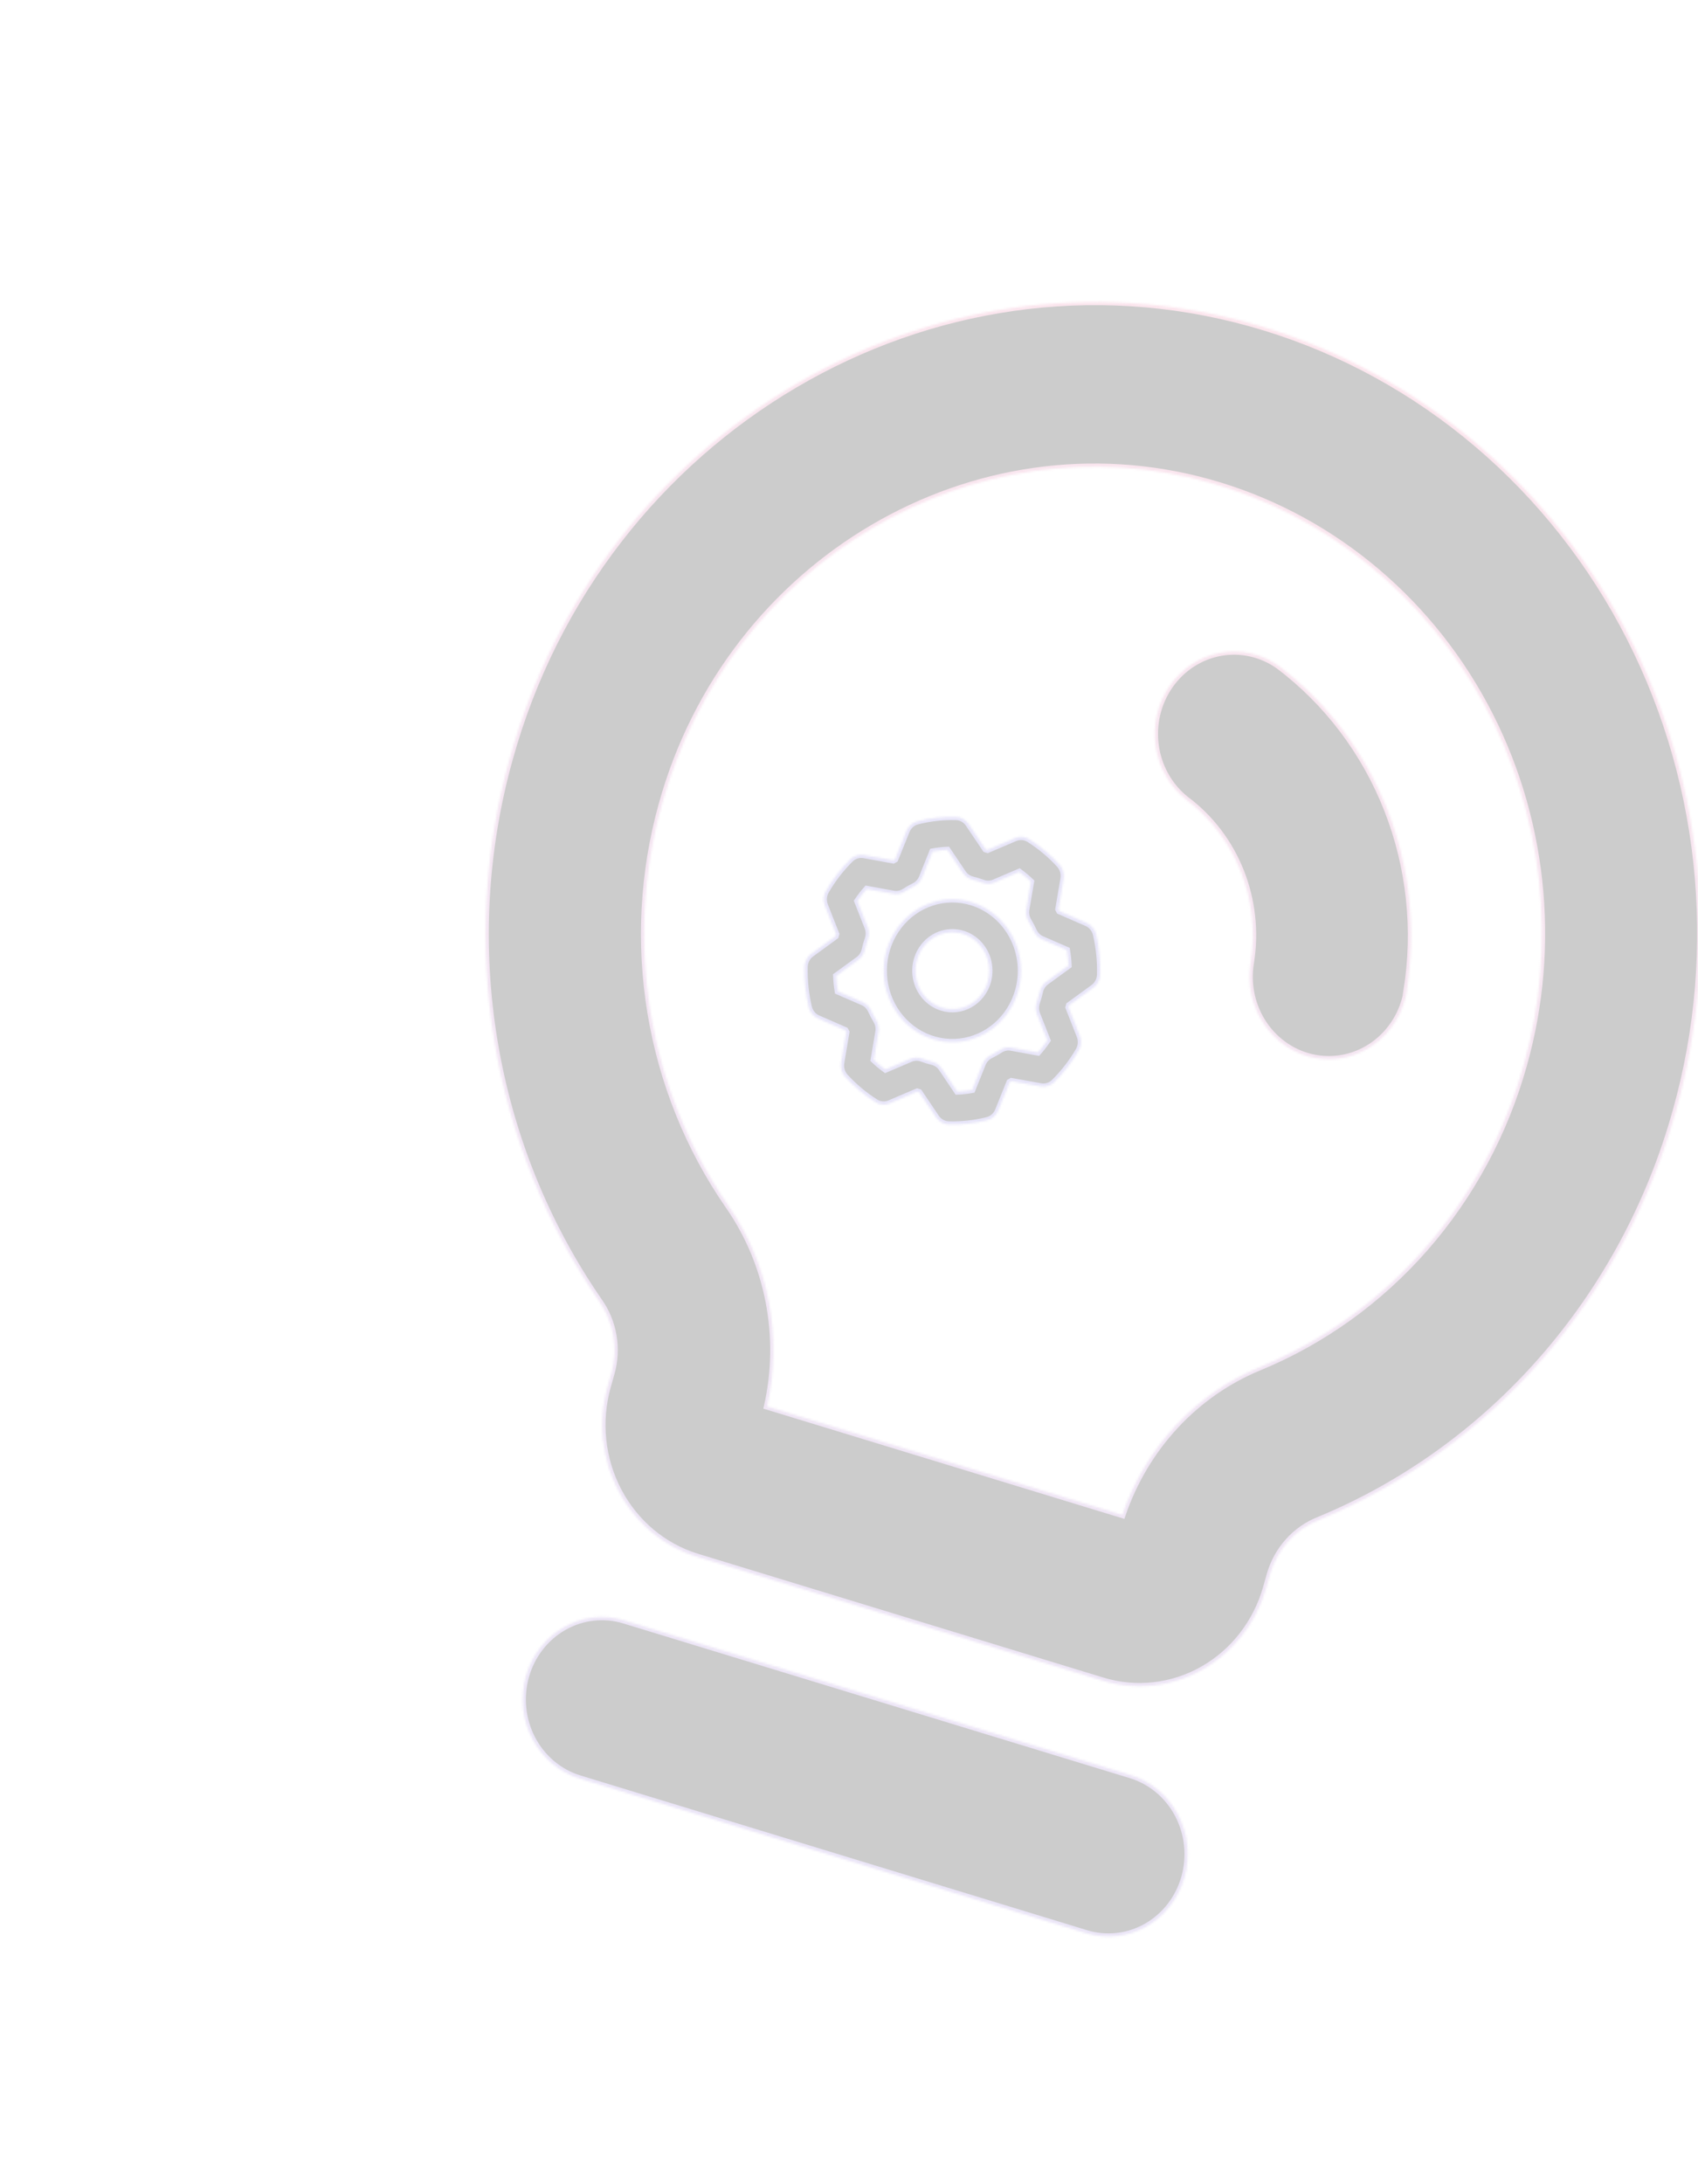 <svg width="801" height="1030" viewBox="0 0 801 1030" fill="none" xmlns="http://www.w3.org/2000/svg">
<g id="Lightbulb" opacity="0.2" clip-path="url(#clip0_334_1128)">
<g id="Vector">
<mask id="path-1-inside-1_334_1128" fill="white">
<path d="M558.744 885.473C555.953 895.362 549.5 903.693 540.803 908.632C532.107 913.572 521.881 914.716 512.374 911.813L273.398 838.835C263.891 835.932 255.882 829.22 251.133 820.174C246.384 811.129 245.284 800.492 248.075 790.603C250.867 780.714 257.32 772.384 266.016 767.444C274.712 762.504 284.939 761.36 294.446 764.264L533.422 837.241C542.929 840.144 550.938 846.857 555.687 855.902C560.436 864.948 561.535 875.585 558.744 885.473ZM790.488 524.246C778.37 567.599 756.889 607.499 727.684 640.899C698.48 674.3 662.324 700.317 621.978 716.966C616.539 719.131 611.649 722.561 607.681 726.995C603.713 731.428 600.773 736.747 599.086 742.544L597.332 748.758C592.68 765.24 581.925 779.124 567.431 787.357C552.937 795.589 535.893 797.496 520.048 792.657L328.867 734.275C313.022 729.437 299.674 718.249 291.759 703.173C283.845 688.098 282.012 670.369 286.663 653.888L288.418 647.674C290.024 641.956 290.346 635.932 289.357 630.065C288.369 624.198 286.098 618.645 282.718 613.837C257.474 577.326 240.544 535.32 233.21 490.999C225.876 446.678 228.331 401.202 240.388 358.013C283.282 202.937 439.963 110.756 589.748 152.447C626.649 162.721 661.201 180.568 691.37 204.94C721.54 229.311 746.719 259.713 765.423 294.357C784.128 329.001 795.982 367.187 800.286 406.667C804.591 446.147 801.26 486.125 790.488 524.246ZM718.796 502.353C726.758 474.172 729.22 444.619 726.037 415.433C722.853 386.247 714.088 358.019 700.257 332.411C686.427 306.802 667.811 284.33 645.505 266.318C623.199 248.306 597.653 235.118 570.373 227.53C459.702 196.704 343.906 264.853 312.203 379.472C303.304 411.396 301.499 445.007 306.924 477.763C312.35 510.52 324.864 541.565 343.521 568.55C352.946 582.055 359.463 597.512 362.628 613.871C365.794 630.231 365.533 647.107 361.864 663.352L529.446 714.528C534.828 698.772 543.394 684.399 554.567 672.377C565.74 660.355 579.261 650.964 594.218 644.837C624.043 632.522 650.77 613.284 672.36 588.591C693.949 563.898 709.832 534.402 718.796 502.353ZM663.508 467.514C668.211 438.646 665.063 408.986 654.418 381.881C643.773 354.776 626.056 331.305 603.267 314.119C595.225 308.38 585.345 306.139 575.737 307.875C566.129 309.611 557.554 315.186 551.844 323.409C546.134 331.632 543.742 341.852 545.178 351.885C546.614 361.918 551.766 370.969 559.531 377.105C571.003 385.673 579.941 397.408 585.336 410.983C590.73 424.559 592.365 439.434 590.055 453.926C588.326 464.076 590.545 474.526 596.222 482.975C599.034 487.159 602.61 490.725 606.746 493.471C610.883 496.218 615.499 498.089 620.331 498.98C625.163 499.87 630.116 499.762 634.908 498.662C639.7 497.561 644.236 495.489 648.258 492.565C652.28 489.641 655.709 485.921 658.349 481.619C660.989 477.316 662.789 472.515 663.645 467.489L663.508 467.514Z"/>
</mask>
<path d="M558.744 885.473C555.953 895.362 549.5 903.693 540.803 908.632C532.107 913.572 521.881 914.716 512.374 911.813L273.398 838.835C263.891 835.932 255.882 829.22 251.133 820.174C246.384 811.129 245.284 800.492 248.075 790.603C250.867 780.714 257.32 772.384 266.016 767.444C274.712 762.504 284.939 761.36 294.446 764.264L533.422 837.241C542.929 840.144 550.938 846.857 555.687 855.902C560.436 864.948 561.535 875.585 558.744 885.473ZM790.488 524.246C778.37 567.599 756.889 607.499 727.684 640.899C698.48 674.3 662.324 700.317 621.978 716.966C616.539 719.131 611.649 722.561 607.681 726.995C603.713 731.428 600.773 736.747 599.086 742.544L597.332 748.758C592.68 765.24 581.925 779.124 567.431 787.357C552.937 795.589 535.893 797.496 520.048 792.657L328.867 734.275C313.022 729.437 299.674 718.249 291.759 703.173C283.845 688.098 282.012 670.369 286.663 653.888L288.418 647.674C290.024 641.956 290.346 635.932 289.357 630.065C288.369 624.198 286.098 618.645 282.718 613.837C257.474 577.326 240.544 535.32 233.21 490.999C225.876 446.678 228.331 401.202 240.388 358.013C283.282 202.937 439.963 110.756 589.748 152.447C626.649 162.721 661.201 180.568 691.37 204.94C721.54 229.311 746.719 259.713 765.423 294.357C784.128 329.001 795.982 367.187 800.286 406.667C804.591 446.147 801.26 486.125 790.488 524.246ZM718.796 502.353C726.758 474.172 729.22 444.619 726.037 415.433C722.853 386.247 714.088 358.019 700.257 332.411C686.427 306.802 667.811 284.33 645.505 266.318C623.199 248.306 597.653 235.118 570.373 227.53C459.702 196.704 343.906 264.853 312.203 379.472C303.304 411.396 301.499 445.007 306.924 477.763C312.35 510.52 324.864 541.565 343.521 568.55C352.946 582.055 359.463 597.512 362.628 613.871C365.794 630.231 365.533 647.107 361.864 663.352L529.446 714.528C534.828 698.772 543.394 684.399 554.567 672.377C565.74 660.355 579.261 650.964 594.218 644.837C624.043 632.522 650.77 613.284 672.36 588.591C693.949 563.898 709.832 534.402 718.796 502.353ZM663.508 467.514C668.211 438.646 665.063 408.986 654.418 381.881C643.773 354.776 626.056 331.305 603.267 314.119C595.225 308.38 585.345 306.139 575.737 307.875C566.129 309.611 557.554 315.186 551.844 323.409C546.134 331.632 543.742 341.852 545.178 351.885C546.614 361.918 551.766 370.969 559.531 377.105C571.003 385.673 579.941 397.408 585.336 410.983C590.73 424.559 592.365 439.434 590.055 453.926C588.326 464.076 590.545 474.526 596.222 482.975C599.034 487.159 602.61 490.725 606.746 493.471C610.883 496.218 615.499 498.089 620.331 498.98C625.163 499.87 630.116 499.762 634.908 498.662C639.7 497.561 644.236 495.489 648.258 492.565C652.28 489.641 655.709 485.921 658.349 481.619C660.989 477.316 662.789 472.515 663.645 467.489L663.508 467.514Z" fill="black" stroke="url(#paint0_linear_334_1128)" stroke-width="3" mask="url(#path-1-inside-1_334_1128)"/>
</g>
<g id="Gear" clip-path="url(#clip1_334_1128)">
<g id="Vector_2">
<mask id="path-2-inside-2_334_1128" fill="white">
<path d="M458.375 425.527C452.231 423.651 445.689 423.712 439.578 425.702C433.467 427.693 428.061 431.524 424.043 436.71C420.025 441.897 417.575 448.206 417.005 454.841C416.434 461.475 417.768 468.137 420.837 473.983C423.906 479.829 428.573 484.597 434.248 487.684C439.922 490.771 446.349 492.039 452.717 491.327C459.084 490.614 465.105 487.954 470.018 483.683C474.932 479.411 478.517 473.72 480.321 467.328C482.73 458.758 481.772 449.544 477.658 441.708C473.543 433.871 466.609 428.052 458.375 425.527ZM444.343 475.242C441.034 474.231 438.088 472.223 435.877 469.471C433.666 466.719 432.289 463.347 431.92 459.781C431.551 456.214 432.207 452.615 433.805 449.437C435.404 446.258 437.872 443.645 440.898 441.925C443.925 440.206 447.373 439.46 450.808 439.779C454.242 440.099 457.508 441.47 460.193 443.721C462.878 445.971 464.861 448.999 465.892 452.422C466.922 455.845 466.954 459.508 465.983 462.95C464.68 467.565 461.668 471.452 457.61 473.757C453.552 476.062 448.78 476.596 444.343 475.242ZM504.08 475.117L504.357 474.135L515.793 465.808C516.752 465.111 517.541 464.189 518.095 463.116C518.649 462.044 518.953 460.851 518.983 459.634C519.145 453.252 518.494 446.875 517.048 440.67C516.766 439.485 516.22 438.386 515.454 437.461C514.688 436.536 513.723 435.812 512.638 435.348L499.766 429.729L499.297 428.837L501.713 414.529C501.923 413.329 501.858 412.095 501.524 410.926C501.19 409.756 500.596 408.686 499.79 407.799C495.556 403.17 490.75 399.144 485.499 395.828C484.496 395.2 483.366 394.826 482.199 394.736C481.032 394.645 479.861 394.842 478.78 395.308L465.863 400.814L464.919 400.526L456.913 388.631C456.243 387.633 455.357 386.813 454.326 386.236C453.295 385.66 452.148 385.344 450.978 385.313C444.837 385.154 438.704 385.841 432.737 387.357C431.602 387.648 430.549 388.211 429.662 389.003C428.775 389.794 428.078 390.79 427.629 391.912L422.227 405.302L421.369 405.789L407.614 403.276C406.46 403.058 405.274 403.125 404.15 403.473C403.026 403.82 401.996 404.438 401.144 405.276C396.701 409.684 392.839 414.685 389.659 420.149C389.052 421.189 388.689 422.362 388.598 423.575C388.507 424.787 388.691 426.005 389.135 427.13L394.428 440.566L394.151 441.548L382.716 449.875C381.756 450.572 380.968 451.494 380.414 452.566C379.86 453.639 379.555 454.832 379.526 456.049C379.375 462.437 380.037 468.817 381.497 475.024C381.776 476.203 382.317 477.298 383.077 478.22C383.836 479.143 384.793 479.867 385.87 480.335L398.746 485.941L399.215 486.834L396.795 501.154C396.586 502.354 396.65 503.588 396.984 504.757C397.318 505.926 397.912 506.997 398.718 507.883C402.952 512.513 407.758 516.539 413.01 519.855C414.012 520.483 415.143 520.857 416.31 520.947C417.477 521.037 418.648 520.841 419.729 520.374L432.645 514.869L433.589 515.157L441.595 527.052C442.265 528.05 443.152 528.87 444.183 529.446C445.214 530.023 446.361 530.339 447.531 530.37C453.667 530.538 459.797 529.862 465.763 528.357C466.899 528.068 467.955 527.506 468.844 526.715C469.733 525.925 470.432 524.928 470.883 523.805L476.272 510.412L477.13 509.925L490.894 512.407C492.046 512.619 493.23 512.547 494.35 512.196C495.471 511.845 496.496 511.226 497.344 510.387C501.795 505.983 505.665 500.984 508.853 495.522C509.457 494.483 509.819 493.312 509.909 492.101C509.999 490.891 509.816 489.676 509.373 488.553L504.08 475.117ZM490.528 467.678C490.144 469.404 489.664 471.106 489.089 472.774C488.462 474.586 488.504 476.576 489.207 478.358L494.063 490.674C492.709 492.683 491.231 494.597 489.636 496.403L477.032 494.087C475.206 493.757 473.327 494.146 471.76 495.177C470.316 496.117 468.819 496.967 467.278 497.723C465.597 498.536 464.267 499.971 463.546 501.747L458.614 514.024C456.29 514.447 453.942 514.711 451.584 514.814L444.249 503.9C443.275 502.455 441.856 501.399 440.228 500.904C440.084 500.86 439.941 500.816 439.798 500.772C438.138 500.373 436.502 499.874 434.899 499.276C433.157 498.626 431.246 498.667 429.532 499.392L417.689 504.449C415.758 503.042 413.918 501.503 412.181 499.845L414.408 486.735C414.725 484.835 414.352 482.88 413.36 481.251C412.456 479.749 411.639 478.192 410.913 476.589C410.13 474.84 408.752 473.457 407.044 472.707L395.24 467.577C394.834 465.16 394.58 462.717 394.481 460.265L404.968 452.633C406.485 451.53 407.555 449.879 407.969 448.001C408.352 446.275 408.833 444.574 409.407 442.906C410.035 441.093 409.993 439.103 409.29 437.321L404.446 425.008C405.799 423 407.278 421.086 408.872 419.28L421.476 421.596C423.303 421.926 425.182 421.537 426.748 420.506C428.193 419.566 429.689 418.716 431.231 417.96C432.912 417.147 434.242 415.712 434.962 413.936L439.894 401.659C442.219 401.235 444.567 400.972 446.924 400.869L454.259 411.783C455.325 413.357 456.911 414.466 458.714 414.898C460.374 415.297 462.01 415.797 463.613 416.394C465.354 417.048 467.267 417.007 468.98 416.278L480.823 411.221C482.753 412.633 484.592 414.175 486.327 415.838L484.1 428.948C483.783 430.848 484.157 432.802 485.148 434.432C486.052 435.934 486.87 437.491 487.596 439.094C488.378 440.842 489.757 442.226 491.465 442.976L503.268 448.106C503.675 450.523 503.928 452.966 504.027 455.418L493.541 463.049C492.019 464.15 490.945 465.8 490.528 467.678Z"/>
</mask>
<path d="M458.375 425.527C452.231 423.651 445.689 423.712 439.578 425.702C433.467 427.693 428.061 431.524 424.043 436.71C420.025 441.897 417.575 448.206 417.005 454.841C416.434 461.475 417.768 468.137 420.837 473.983C423.906 479.829 428.573 484.597 434.248 487.684C439.922 490.771 446.349 492.039 452.717 491.327C459.084 490.614 465.105 487.954 470.018 483.683C474.932 479.411 478.517 473.72 480.321 467.328C482.73 458.758 481.772 449.544 477.658 441.708C473.543 433.871 466.609 428.052 458.375 425.527ZM444.343 475.242C441.034 474.231 438.088 472.223 435.877 469.471C433.666 466.719 432.289 463.347 431.92 459.781C431.551 456.214 432.207 452.615 433.805 449.437C435.404 446.258 437.872 443.645 440.898 441.925C443.925 440.206 447.373 439.46 450.808 439.779C454.242 440.099 457.508 441.47 460.193 443.721C462.878 445.971 464.861 448.999 465.892 452.422C466.922 455.845 466.954 459.508 465.983 462.95C464.68 467.565 461.668 471.452 457.61 473.757C453.552 476.062 448.78 476.596 444.343 475.242ZM504.08 475.117L504.357 474.135L515.793 465.808C516.752 465.111 517.541 464.189 518.095 463.116C518.649 462.044 518.953 460.851 518.983 459.634C519.145 453.252 518.494 446.875 517.048 440.67C516.766 439.485 516.22 438.386 515.454 437.461C514.688 436.536 513.723 435.812 512.638 435.348L499.766 429.729L499.297 428.837L501.713 414.529C501.923 413.329 501.858 412.095 501.524 410.926C501.19 409.756 500.596 408.686 499.79 407.799C495.556 403.17 490.75 399.144 485.499 395.828C484.496 395.2 483.366 394.826 482.199 394.736C481.032 394.645 479.861 394.842 478.78 395.308L465.863 400.814L464.919 400.526L456.913 388.631C456.243 387.633 455.357 386.813 454.326 386.236C453.295 385.66 452.148 385.344 450.978 385.313C444.837 385.154 438.704 385.841 432.737 387.357C431.602 387.648 430.549 388.211 429.662 389.003C428.775 389.794 428.078 390.79 427.629 391.912L422.227 405.302L421.369 405.789L407.614 403.276C406.46 403.058 405.274 403.125 404.15 403.473C403.026 403.82 401.996 404.438 401.144 405.276C396.701 409.684 392.839 414.685 389.659 420.149C389.052 421.189 388.689 422.362 388.598 423.575C388.507 424.787 388.691 426.005 389.135 427.13L394.428 440.566L394.151 441.548L382.716 449.875C381.756 450.572 380.968 451.494 380.414 452.566C379.86 453.639 379.555 454.832 379.526 456.049C379.375 462.437 380.037 468.817 381.497 475.024C381.776 476.203 382.317 477.298 383.077 478.22C383.836 479.143 384.793 479.867 385.87 480.335L398.746 485.941L399.215 486.834L396.795 501.154C396.586 502.354 396.65 503.588 396.984 504.757C397.318 505.926 397.912 506.997 398.718 507.883C402.952 512.513 407.758 516.539 413.01 519.855C414.012 520.483 415.143 520.857 416.31 520.947C417.477 521.037 418.648 520.841 419.729 520.374L432.645 514.869L433.589 515.157L441.595 527.052C442.265 528.05 443.152 528.87 444.183 529.446C445.214 530.023 446.361 530.339 447.531 530.37C453.667 530.538 459.797 529.862 465.763 528.357C466.899 528.068 467.955 527.506 468.844 526.715C469.733 525.925 470.432 524.928 470.883 523.805L476.272 510.412L477.13 509.925L490.894 512.407C492.046 512.619 493.23 512.547 494.35 512.196C495.471 511.845 496.496 511.226 497.344 510.387C501.795 505.983 505.665 500.984 508.853 495.522C509.457 494.483 509.819 493.312 509.909 492.101C509.999 490.891 509.816 489.676 509.373 488.553L504.08 475.117ZM490.528 467.678C490.144 469.404 489.664 471.106 489.089 472.774C488.462 474.586 488.504 476.576 489.207 478.358L494.063 490.674C492.709 492.683 491.231 494.597 489.636 496.403L477.032 494.087C475.206 493.757 473.327 494.146 471.76 495.177C470.316 496.117 468.819 496.967 467.278 497.723C465.597 498.536 464.267 499.971 463.546 501.747L458.614 514.024C456.29 514.447 453.942 514.711 451.584 514.814L444.249 503.9C443.275 502.455 441.856 501.399 440.228 500.904C440.084 500.86 439.941 500.816 439.798 500.772C438.138 500.373 436.502 499.874 434.899 499.276C433.157 498.626 431.246 498.667 429.532 499.392L417.689 504.449C415.758 503.042 413.918 501.503 412.181 499.845L414.408 486.735C414.725 484.835 414.352 482.88 413.36 481.251C412.456 479.749 411.639 478.192 410.913 476.589C410.13 474.84 408.752 473.457 407.044 472.707L395.24 467.577C394.834 465.16 394.58 462.717 394.481 460.265L404.968 452.633C406.485 451.53 407.555 449.879 407.969 448.001C408.352 446.275 408.833 444.574 409.407 442.906C410.035 441.093 409.993 439.103 409.29 437.321L404.446 425.008C405.799 423 407.278 421.086 408.872 419.28L421.476 421.596C423.303 421.926 425.182 421.537 426.748 420.506C428.193 419.566 429.689 418.716 431.231 417.96C432.912 417.147 434.242 415.712 434.962 413.936L439.894 401.659C442.219 401.235 444.567 400.972 446.924 400.869L454.259 411.783C455.325 413.357 456.911 414.466 458.714 414.898C460.374 415.297 462.01 415.797 463.613 416.394C465.354 417.048 467.267 417.007 468.98 416.278L480.823 411.221C482.753 412.633 484.592 414.175 486.327 415.838L484.1 428.948C483.783 430.848 484.157 432.802 485.148 434.432C486.052 435.934 486.87 437.491 487.596 439.094C488.378 440.842 489.757 442.226 491.465 442.976L503.268 448.106C503.675 450.523 503.928 452.966 504.027 455.418L493.541 463.049C492.019 464.15 490.945 465.8 490.528 467.678Z" fill="black" stroke="#897CDF" stroke-width="3" mask="url(#path-2-inside-2_334_1128)"/>
</g>
</g>
</g>
<defs>
<linearGradient id="paint0_linear_334_1128" x1="596.372" y1="154.38" x2="377.635" y2="870.667" gradientUnits="userSpaceOnUse">
<stop stop-color="#EE7FA7"/>
<stop offset="1" stop-color="#997ED7"/>
</linearGradient>
<clipPath id="clip0_334_1128">
<rect width="799.586" height="826.511" fill="white" transform="matrix(0.956 0.292 -0.272 0.962 224.512 0.413)"/>
</clipPath>
<clipPath id="clip1_334_1128">
<rect width="159.917" height="165.302" fill="white" transform="matrix(0.956 0.292 -0.272 0.962 395.233 354.945)"/>
</clipPath>
</defs>
</svg>
